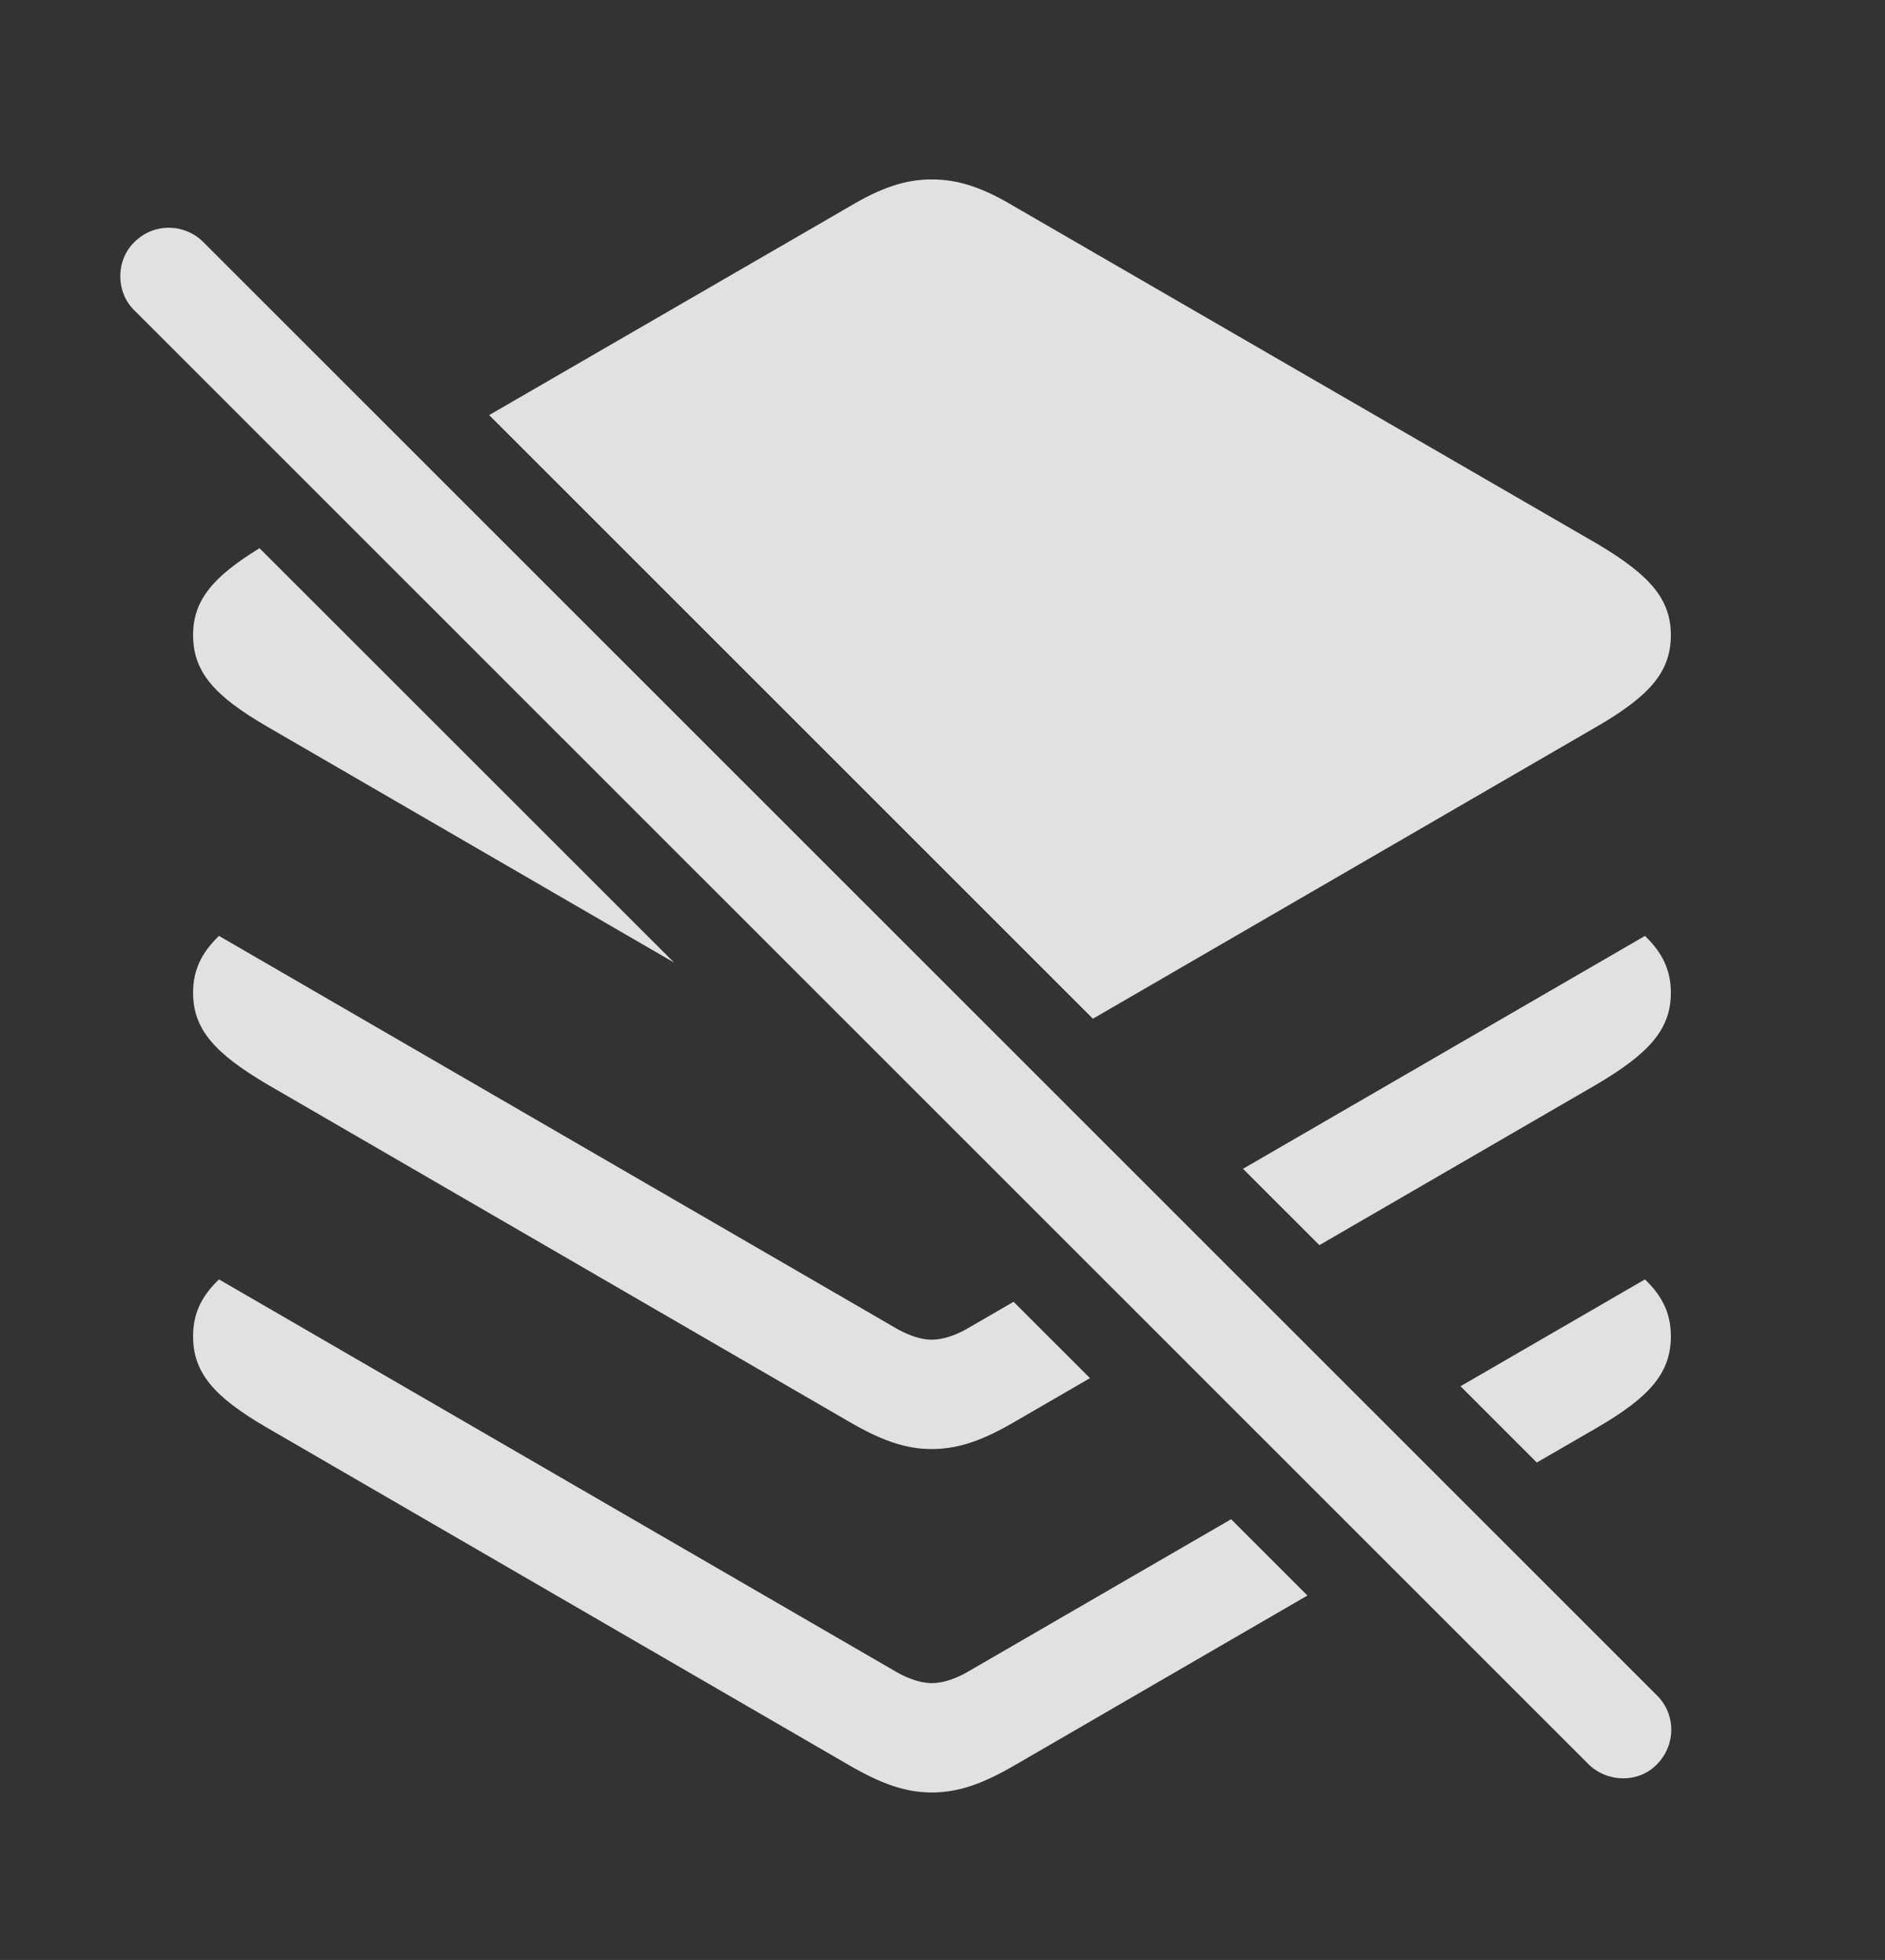<?xml version="1.0" encoding="UTF-8"?>
<!--Generator: Apple Native CoreSVG 341-->
<!DOCTYPE svg
PUBLIC "-//W3C//DTD SVG 1.1//EN"
       "http://www.w3.org/Graphics/SVG/1.1/DTD/svg11.dtd">
<svg version="1.1" xmlns="http://www.w3.org/2000/svg" xmlns:xlink="http://www.w3.org/1999/xlink" viewBox="0 0 32.324 33.603">
 <rect x="0" y="0" width="32.324" height="33.603" fill="#333333" stroke="none"/>
 <g>
  <rect height="33.603" opacity="0" width="32.324" x="0" y="0"/>
  <path d="M15.4 28.682C15.596 28.789 15.801 28.857 15.977 28.857C16.162 28.857 16.367 28.789 16.562 28.682L21.111 26.047L22.42 27.355L17.402 30.264C16.865 30.576 16.445 30.732 15.977 30.732C15.518 30.732 15.098 30.576 14.56 30.264L4.57 24.473C3.682 23.955 3.311 23.545 3.311 22.91C3.311 22.531 3.447 22.23 3.755 21.935ZM28.652 22.91C28.652 23.545 28.281 23.955 27.393 24.473L26.353 25.075L25.045 23.767L28.208 21.935C28.515 22.23 28.652 22.531 28.652 22.91Z" fill="white" fill-opacity="0.85"/>
  <path d="M15.4 22.793C15.596 22.9 15.801 22.969 15.977 22.969C16.162 22.969 16.367 22.9 16.562 22.793L17.381 22.319L18.691 23.628L17.402 24.375C16.865 24.688 16.445 24.844 15.977 24.844C15.518 24.844 15.098 24.688 14.56 24.375L4.57 18.584C3.682 18.057 3.311 17.646 3.311 17.021C3.311 16.642 3.447 16.342 3.755 16.046ZM28.652 17.021C28.652 17.646 28.281 18.057 27.393 18.584L22.625 21.348L21.315 20.039L28.208 16.046C28.515 16.342 28.652 16.642 28.652 17.021Z" fill="white" fill-opacity="0.85"/>
  <path d="M17.402 3.545L27.393 9.326C28.281 9.854 28.652 10.264 28.652 10.889C28.652 11.523 28.281 11.934 27.393 12.451L18.741 17.466L8.388 7.117L14.56 3.545C15.098 3.223 15.518 3.076 15.977 3.076C16.445 3.076 16.865 3.223 17.402 3.545ZM11.559 16.503L4.57 12.451C3.682 11.934 3.311 11.523 3.311 10.889C3.311 10.293 3.648 9.892 4.45 9.399Z" fill="white" fill-opacity="0.85"/>
  <path d="M27.236 30.244C27.559 30.566 28.105 30.576 28.418 30.244C28.74 29.912 28.74 29.395 28.418 29.072L3.486 4.15C3.164 3.828 2.637 3.818 2.305 4.15C1.982 4.463 1.982 5.01 2.305 5.322Z" fill="white" fill-opacity="0.85"/>
 </g>
</svg>
